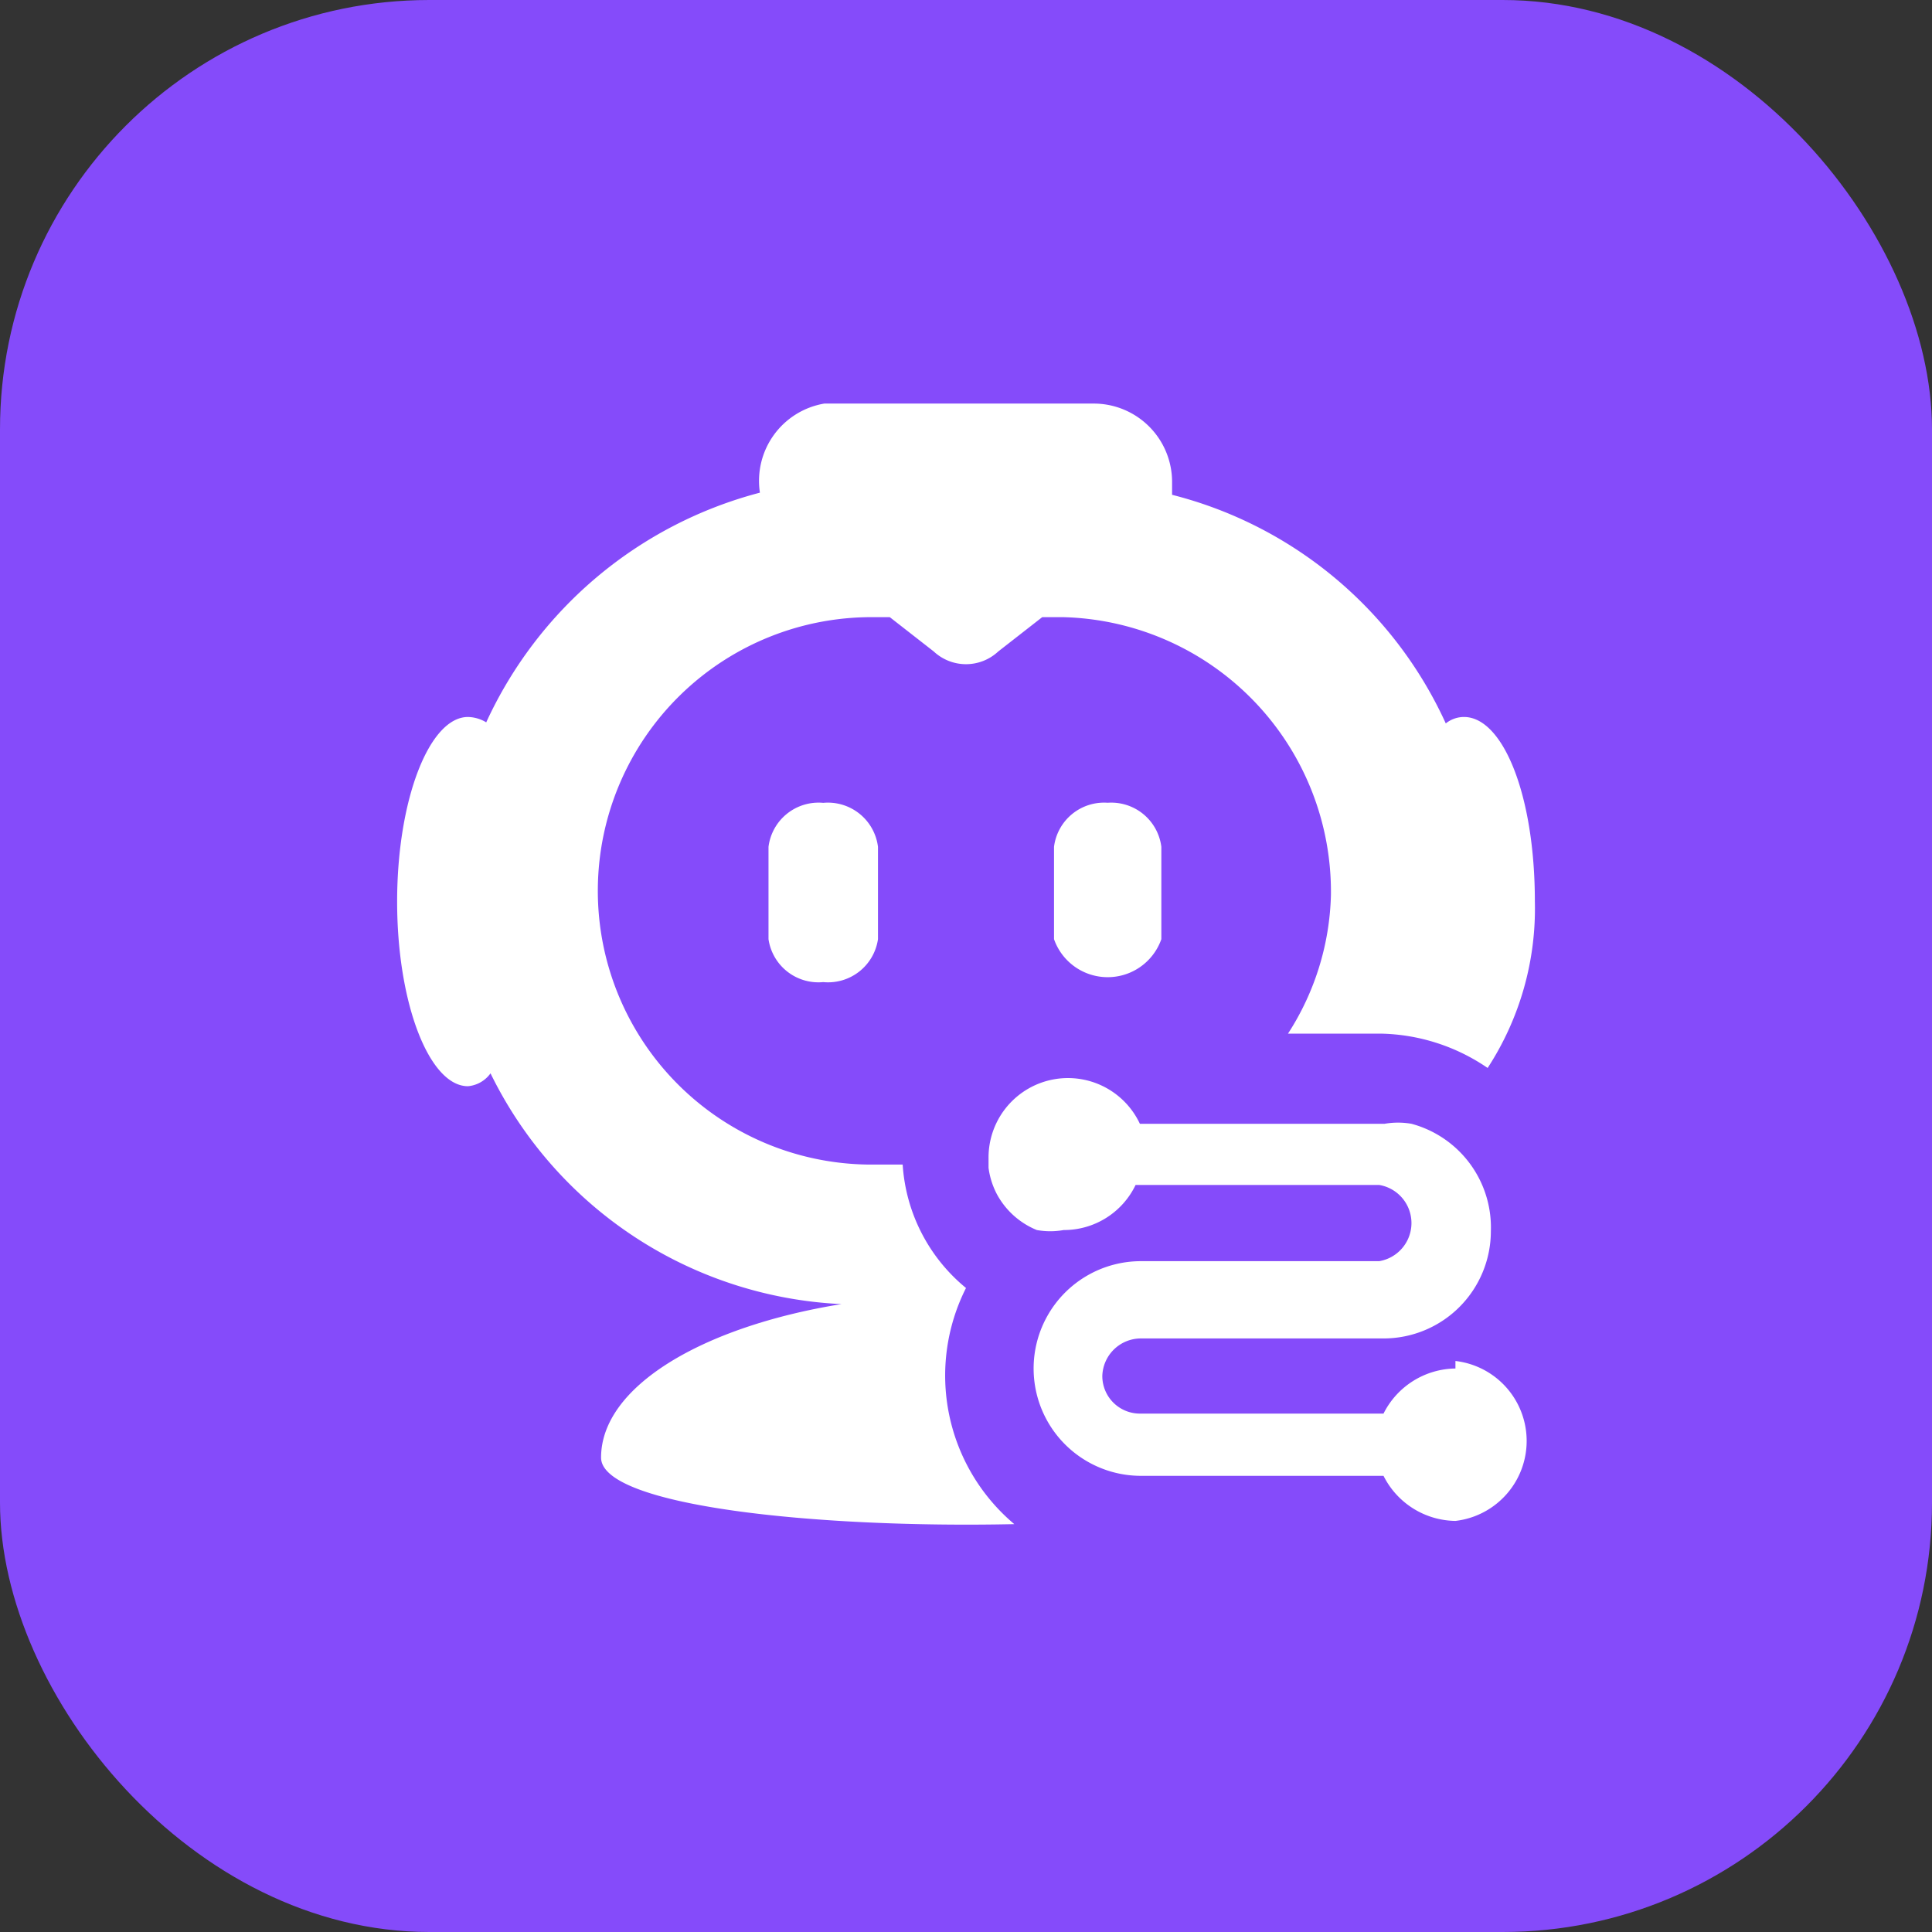<svg id="图层_1" data-name="图层 1" xmlns="http://www.w3.org/2000/svg" viewBox="0 0 18 18">
  <rect x="0" y="0" width="18" height="18" fill="#333333" stroke="none"/>
  <defs>
    <style>
      .lk93vcuys1 {
        fill: #854bfa;
      }

      .lk93vcuys2 {
        fill: #fff;
      }
    </style>
  </defs>
  <g id="IconAomMenuCSGLColor">
    <rect class="lk93vcuys1" width="18" height="18" rx="4" />
  </g>
  <path class="lk93vcuys2"
    d="M7.67,7.48h0a.47.47,0,0,0-.51.41v.86a.47.47,0,0,0,.51.4.47.47,0,0,0,.51-.4V7.89A.47.47,0,0,0,7.67,7.48Z" />
  <path class="lk93vcuys2" d="M10.33,7.48a.47.47,0,0,0-.51.41v.86a.53.53,0,0,0,1,0V7.89a.47.47,0,0,0-.51-.41Z" />
  <path class="lk93vcuys2"
    d="M13.56,12.75a.76.76,0,0,0-.67.42H10.63a.35.35,0,0,1-.36-.35.36.36,0,0,1,.36-.35h2.26a1,1,0,0,0,1-1,1,1,0,0,0-.74-1,.73.73,0,0,0-.25,0H10.62a.74.74,0,0,0-1.41.32s0,.06,0,.09h0a.73.73,0,0,0,.08.25h0a.74.74,0,0,0,.16.2h0a.74.74,0,0,0,.21.13h0a.7.7,0,0,0,.25,0,.74.74,0,0,0,.67-.42h2.27a.36.36,0,0,1,0,.71H10.63a1,1,0,1,0,0,2h2.26a.76.76,0,0,0,.67.42.75.75,0,0,0,0-1.49Z" />
  <path class="lk93vcuys2"
    d="M9,12a1.62,1.62,0,0,1-.59-1.15H8.09a2.55,2.55,0,0,1,.06-5.1h.14l.41.32a.44.44,0,0,0,.6,0l.41-.32h.2A2.56,2.56,0,0,1,12.4,8.34,2.49,2.49,0,0,1,12,9.63h.86a1.82,1.82,0,0,1,1,.32A2.72,2.72,0,0,0,14.3,8.4c0-1-.3-1.72-.66-1.72a.27.27,0,0,0-.17.06,3.84,3.84,0,0,0-2.55-2.13s0-.08,0-.12a.73.73,0,0,0-.73-.73H7.68a.73.73,0,0,0-.6.83A3.89,3.89,0,0,0,4.53,6.73a.34.34,0,0,0-.17-.05c-.36,0-.66.77-.66,1.72s.3,1.72.66,1.72A.29.29,0,0,0,4.57,10a3.84,3.84,0,0,0,3.27,2.15c-1.3.21-2.24.77-2.24,1.43,0,.45,2,.66,3.85.62A1.81,1.81,0,0,1,9,12Z" />
</svg>